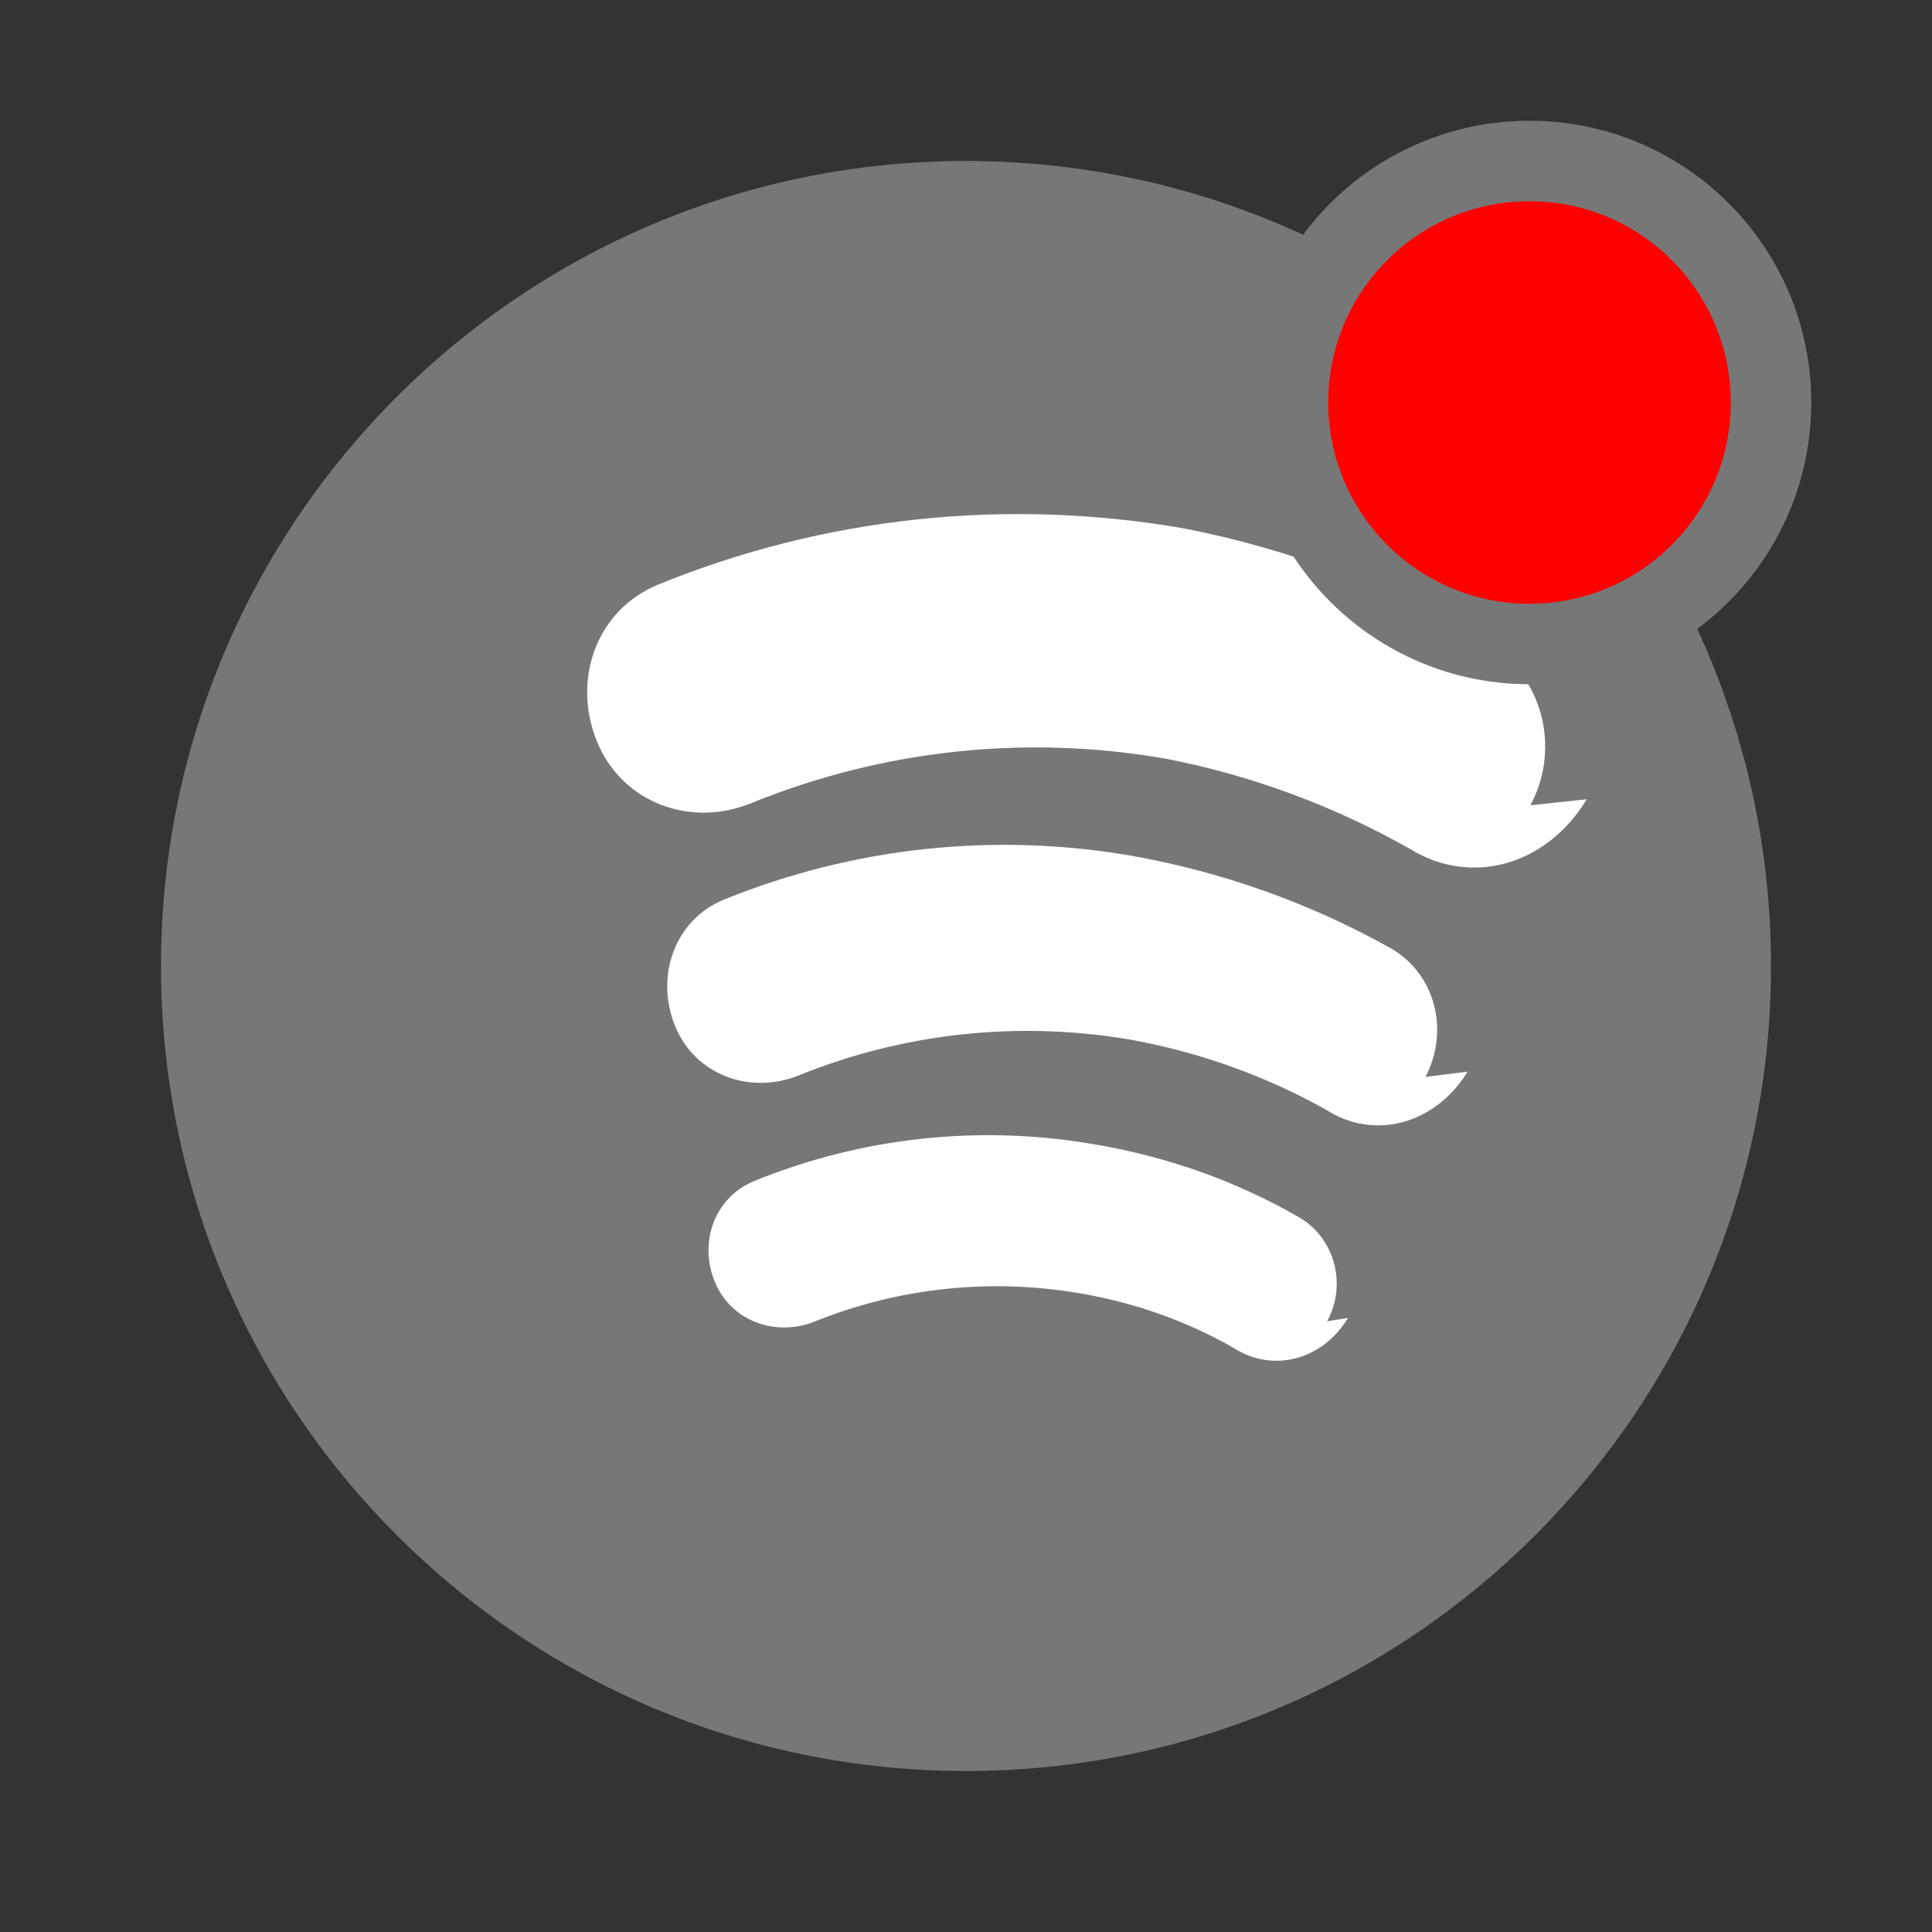 <svg width="24" height="24" viewBox="0 0 24 24" fill="none" xmlns="http://www.w3.org/2000/svg">
  <rect x="0" y="0" width="24" height="24" fill="#333333" stroke="none"/>
  <path d="M12 2C6.477 2 2 6.477 2 12C2 17.523 6.477 22 12 22C17.523 22 22 17.523 22 12C22 6.477 17.523 2 12 2Z" fill="#777777"/>
  <path d="M16.746 16.372C16.539 16.713 16.204 16.904 15.856 16.904C15.682 16.904 15.508 16.858 15.35 16.759C14.758 16.416 14.104 16.183 13.414 16.066C12.306 15.876 11.171 15.995 10.131 16.412C9.64 16.614 9.082 16.415 8.88 15.924C8.677 15.433 8.876 14.874 9.367 14.672C10.713 14.124 12.172 13.969 13.594 14.215C14.492 14.367 15.346 14.667 16.124 15.114C16.582 15.369 16.736 15.958 16.486 16.413L16.746 16.372Z" fill="white"/>
  <path d="M18.231 13.312C17.971 13.74 17.549 13.98 17.12 13.98C16.905 13.98 16.689 13.921 16.493 13.797C15.732 13.368 14.905 13.071 14.044 12.915C12.658 12.679 11.239 12.828 9.933 13.355C9.323 13.606 8.632 13.357 8.384 12.741C8.136 12.124 8.382 11.427 8.991 11.176C10.605 10.521 12.358 10.335 14.07 10.633C15.185 10.833 16.251 11.212 17.236 11.757C17.823 12.067 18.015 12.783 17.709 13.378L18.231 13.312Z" fill="white"/>
  <path d="M19.711 9.929C19.382 10.472 18.856 10.777 18.317 10.777C18.045 10.777 17.77 10.703 17.522 10.549C16.575 10.013 15.549 9.631 14.478 9.424C12.751 9.124 10.978 9.309 9.334 9.976C8.574 10.288 7.721 9.971 7.412 9.202C7.103 8.434 7.415 7.574 8.176 7.262C10.259 6.413 12.509 6.183 14.708 6.564C16.026 6.821 17.286 7.3 18.452 7.978C19.157 8.371 19.398 9.288 19.011 10.003L19.711 9.929Z" fill="white"/>
  <circle cx="19" cy="5" r="3" fill="#FF0000" stroke="#777777"/>
</svg>